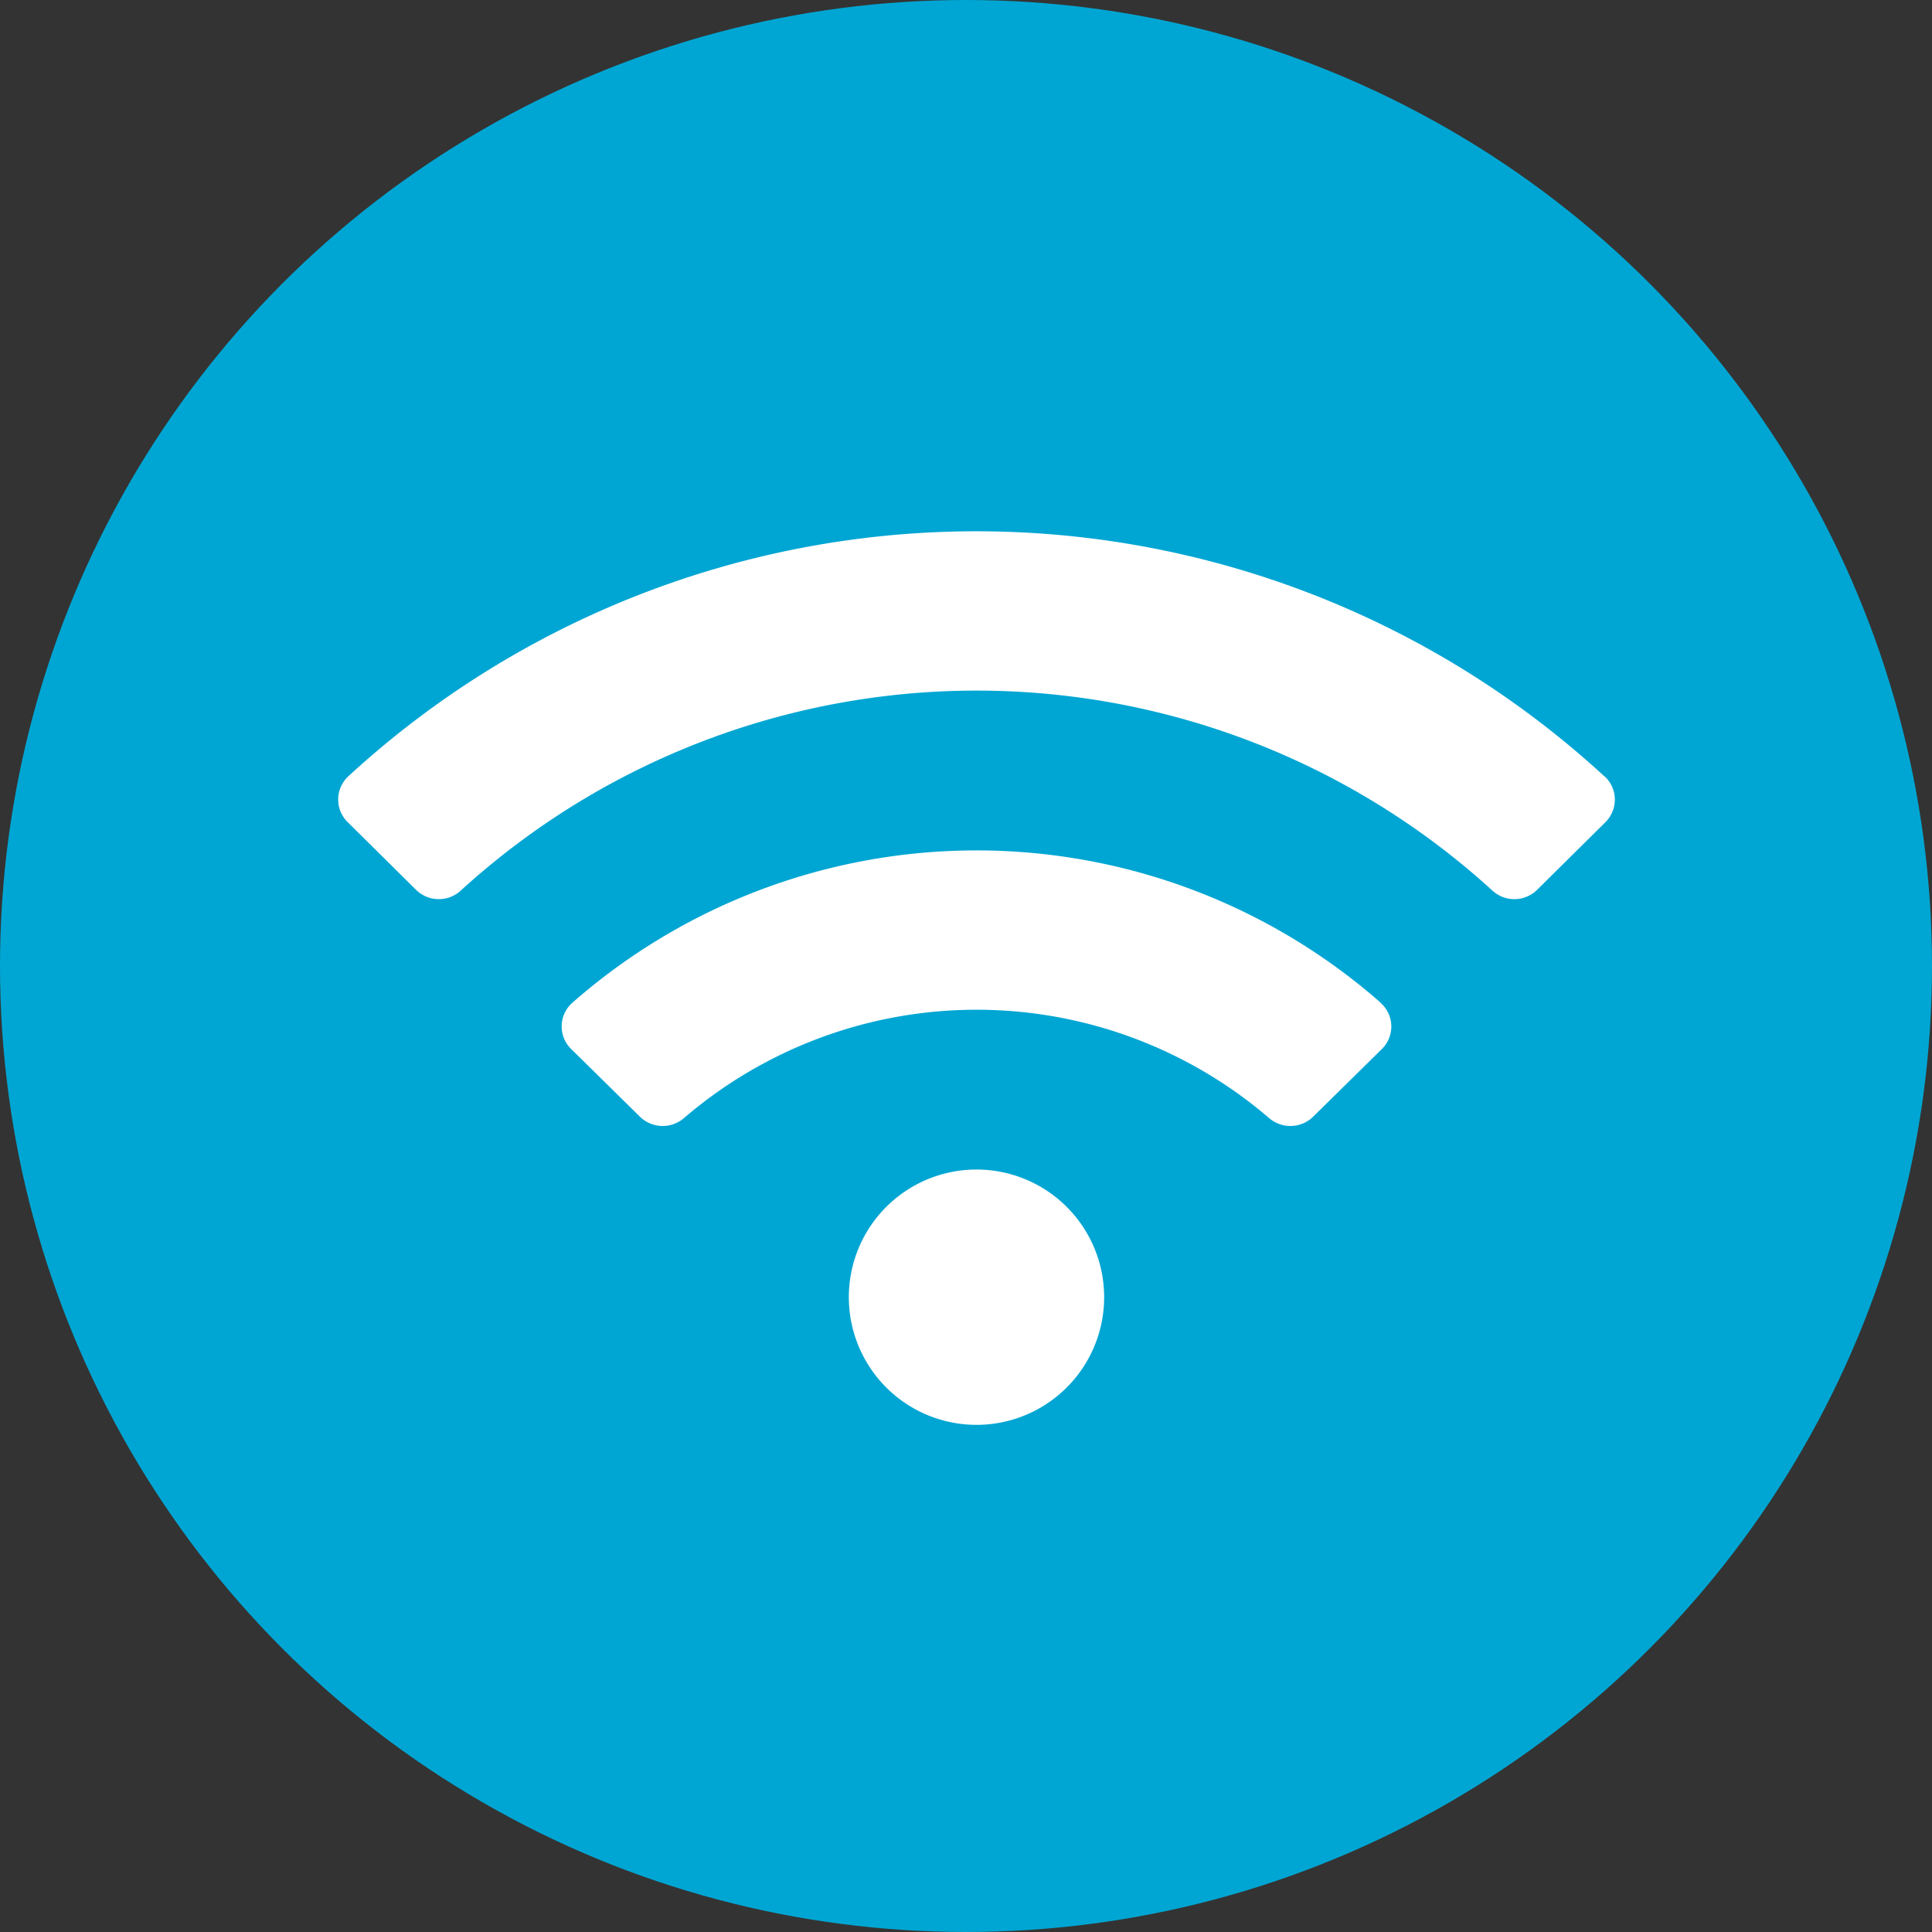 <svg xmlns="http://www.w3.org/2000/svg" width="40" height="40" viewBox="0 0 40 40">
  <rect x="0" y="0" width="40" height="40" fill="#333333" stroke="none"/>
  <g id="Group_3035" data-name="Group 3035" transform="translate(-595 -1229)">
    <circle id="Ellipse_17" data-name="Ellipse 17" cx="20" cy="20" r="20" transform="translate(595 1229)" fill="#00a6d3"/>
    <path id="Icon_awesome-wifi" data-name="Icon awesome-wifi" d="M26.218,7.324a19.2,19.2,0,0,0-26.008,0,.656.656,0,0,0-.01.949l1.414,1.4a.671.671,0,0,0,.925.016,15.843,15.843,0,0,1,21.36,0,.671.671,0,0,0,.925-.016l1.414-1.4a.657.657,0,0,0-.015-.949Zm-13,8.14a2.643,2.643,0,1,0,1.867.773,2.643,2.643,0,0,0-1.867-.773Zm8.369-3.452a12.677,12.677,0,0,0-16.738,0,.653.653,0,0,0-.024.956l1.422,1.4a.674.674,0,0,0,.911.033,9.3,9.3,0,0,1,12.12,0,.674.674,0,0,0,.911-.033l1.422-1.4a.653.653,0,0,0-.028-.956Z" transform="translate(602 1237.75)" fill="#fff"/>
  </g>
</svg>
